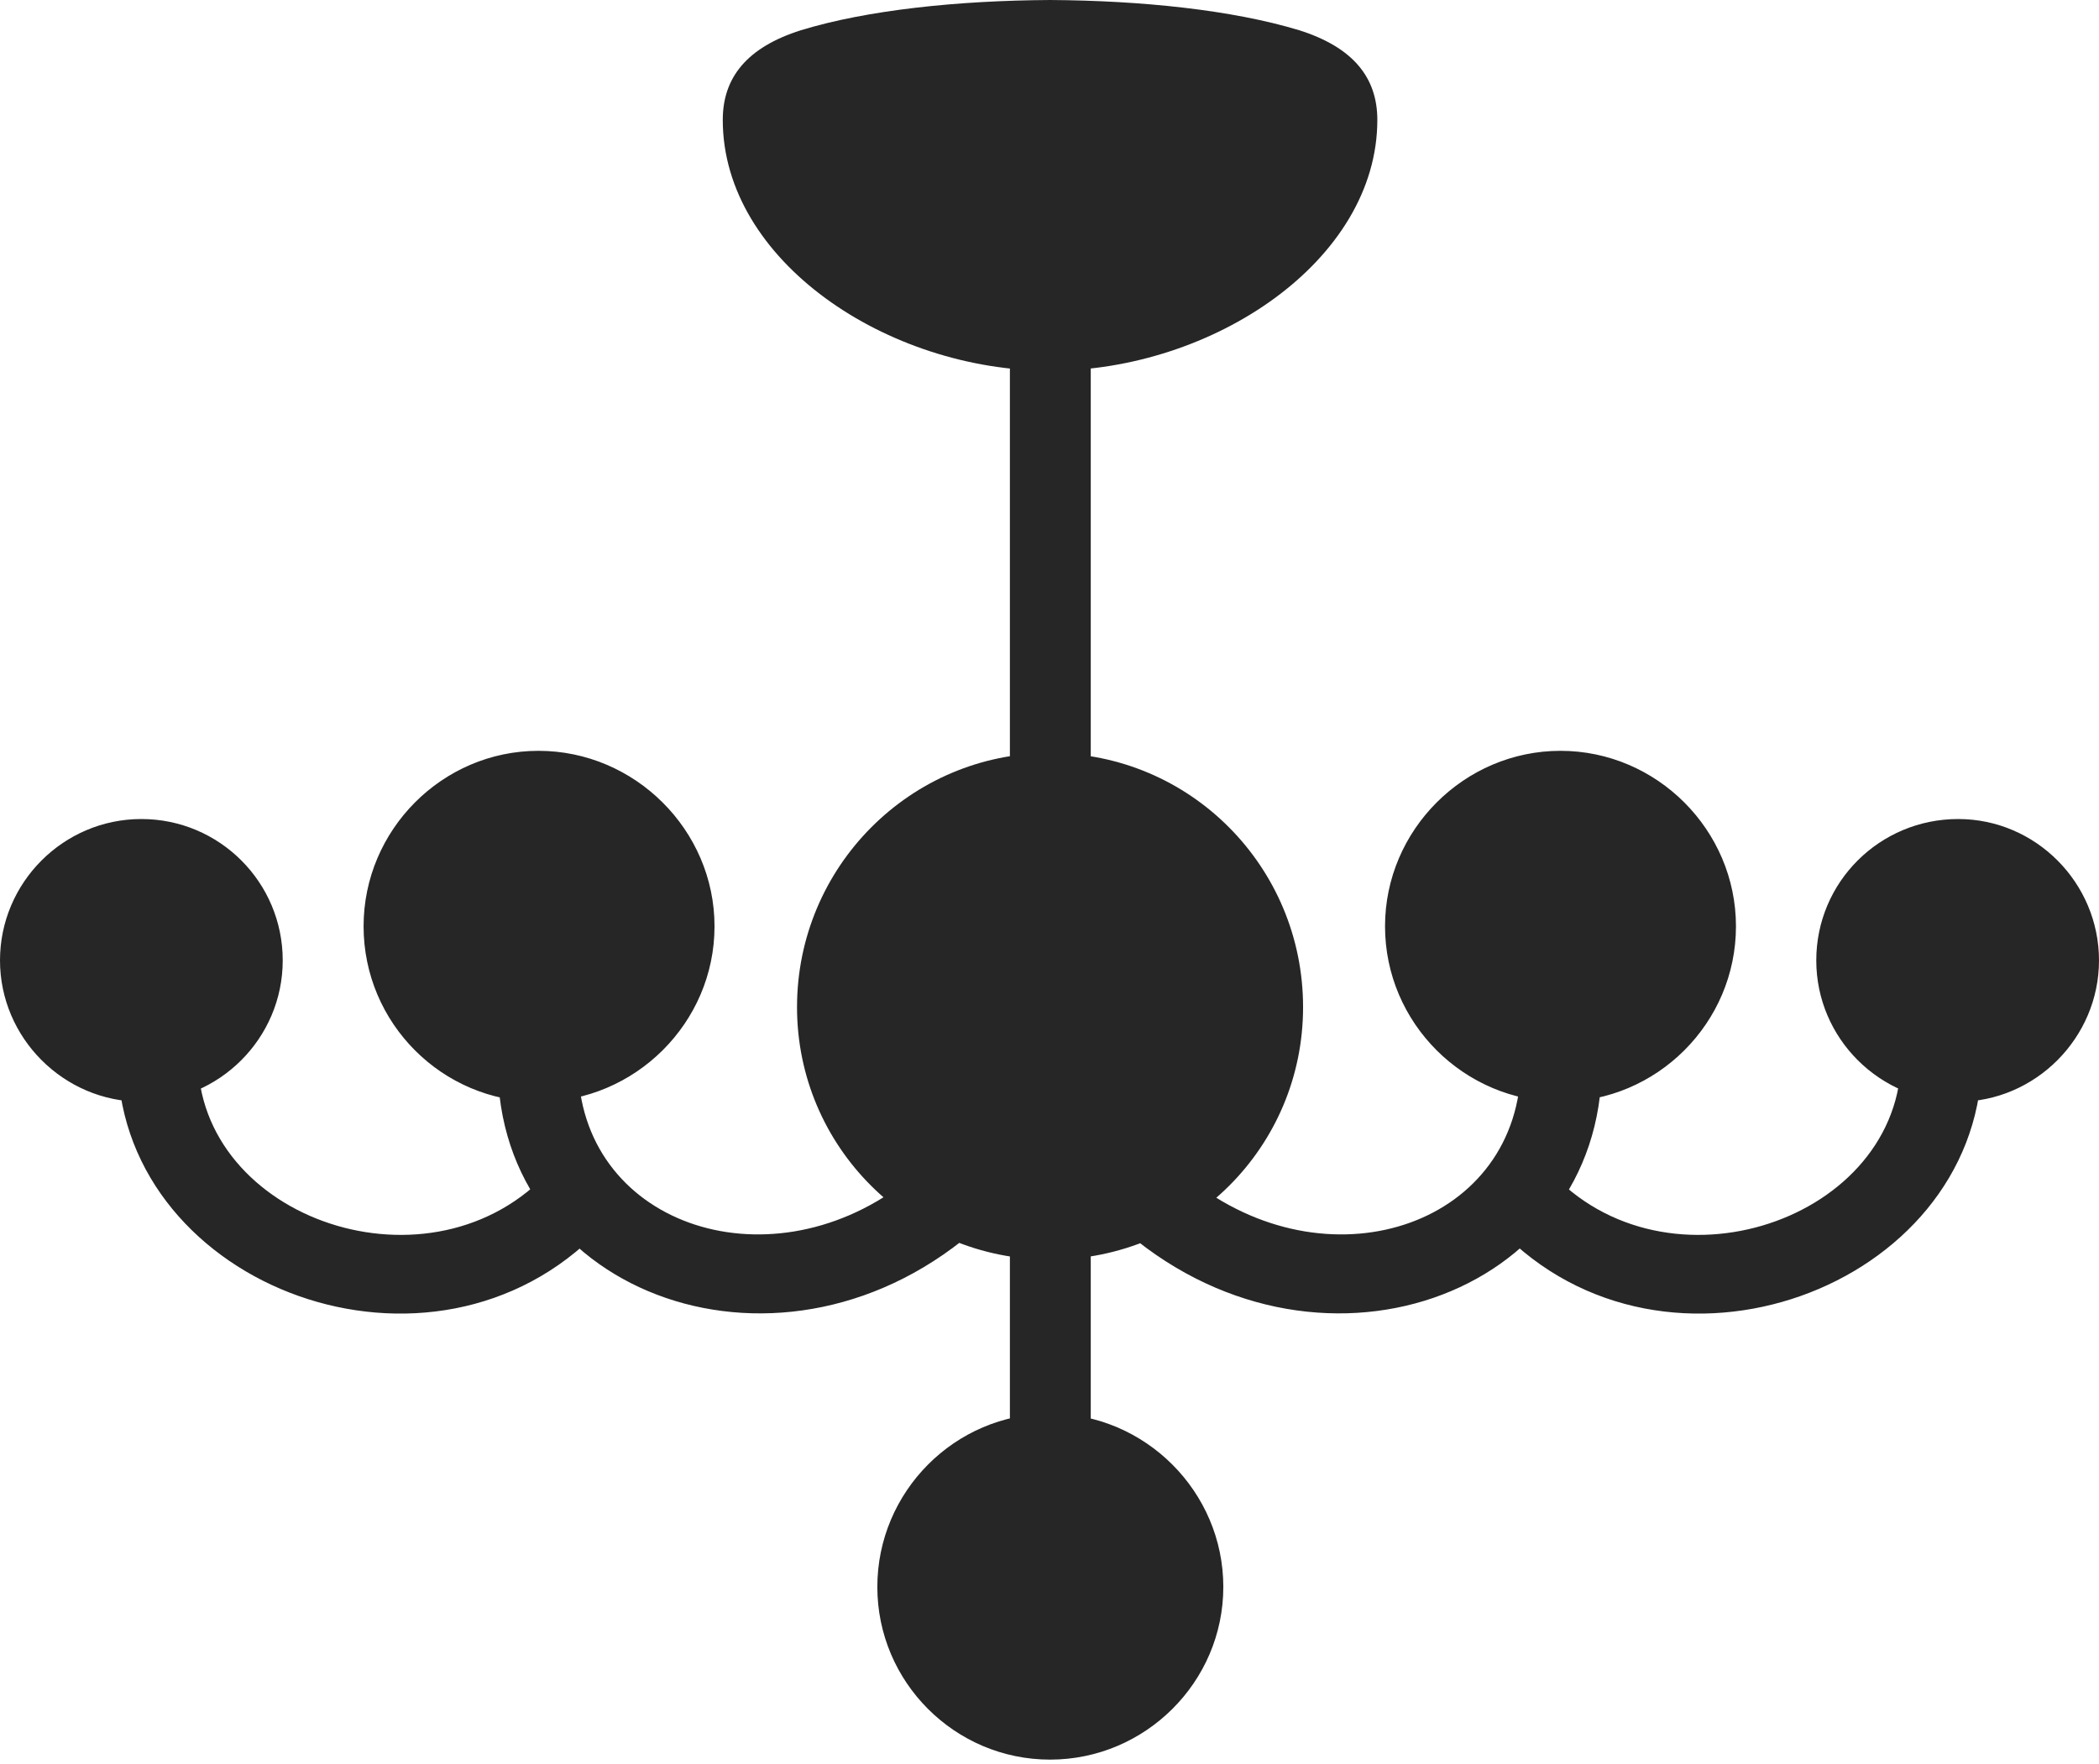 <?xml version="1.0" encoding="UTF-8"?>
<!--Generator: Apple Native CoreSVG 326-->
<!DOCTYPE svg
PUBLIC "-//W3C//DTD SVG 1.1//EN"
       "http://www.w3.org/Graphics/SVG/1.1/DTD/svg11.dtd">
<svg version="1.1" xmlns="http://www.w3.org/2000/svg" xmlns:xlink="http://www.w3.org/1999/xlink" viewBox="0 0 954 801.75">
 <g>
  <rect height="801.75" opacity="0" width="954" x="0" y="0"/>
  <path d="M477.25 168.5C551.25 168.5 626 118.5 626 54.5C626 35.25 615 21.5 590.5 13.75C560 4.5 518.75 0.25 477.25 0C435.5 0.25 394.25 4.5 364 13.75C339.5 21.5 328.5 35.25 328.5 54.5C328.5 118.5 403.25 168.5 477.25 168.5ZM459 358.25L495.75 358.25L495.75 147.25L459 147.25ZM64.25 500.75C99.5 500.75 128.5 472 128.5 436.5C128.5 401 99.75 372.25 64.25 372.25C28.75 372.25 0 401.25 0 436.5C0 471.75 29 500.75 64.25 500.75ZM244.75 500.75C288.5 500.75 324.75 465 324.75 421C324.75 377.25 288.5 341.25 244.75 341.25C201 341.25 165.25 377.25 165.25 421C165.25 465 201 500.75 244.75 500.75ZM477.25 572.5C541 572.5 592.25 521.25 592.25 457.75C592.25 394 541 342.25 477.25 342.25C413.75 342.25 362.25 394 362.25 457.75C362.25 521.25 413.75 572.5 477.25 572.5ZM709.25 500.75C753 500.75 789 465 789 421C789 377.25 753 341.25 709.25 341.25C665.5 341.25 629.5 377.25 629.5 421C629.5 465 665.5 500.75 709.25 500.75ZM890 500.75C925 500.75 954 471.75 954 436.5C954 401.25 925.25 372.25 890 372.25C854.25 372.25 825.5 401 825.5 436.5C825.5 472 854.5 500.75 890 500.75ZM477.25 799.75C520.5 799.75 556 764.5 556 721.25C556 678 520.5 642.5 477.25 642.5C434 642.5 398.75 678 398.75 721.25C398.75 764.5 434 799.75 477.25 799.75ZM90 483.75L53.5 483.75C56.5 585.5 196.75 637.75 272.75 558.75L252.75 528.75C201 591.25 93 556.75 90 483.75ZM262.75 483.75L226.25 483.75C226 589.5 357 636.75 445.75 556.75L410.5 538C347.75 585.5 263 555.75 262.75 483.75ZM691.25 483.75C691 555.75 606.5 585.5 543.5 538L508.25 556.75C597 636.75 728 589.5 728 483.75ZM864 483.75C861 556.75 753 591.25 701.25 528.75L681.5 558.75C757.25 637.75 897.75 585.5 900.75 483.75ZM459 555L459 663.5L495.75 663.5L495.75 555Z" fill="black" fill-opacity="0.85"/>
 </g>
</svg>
